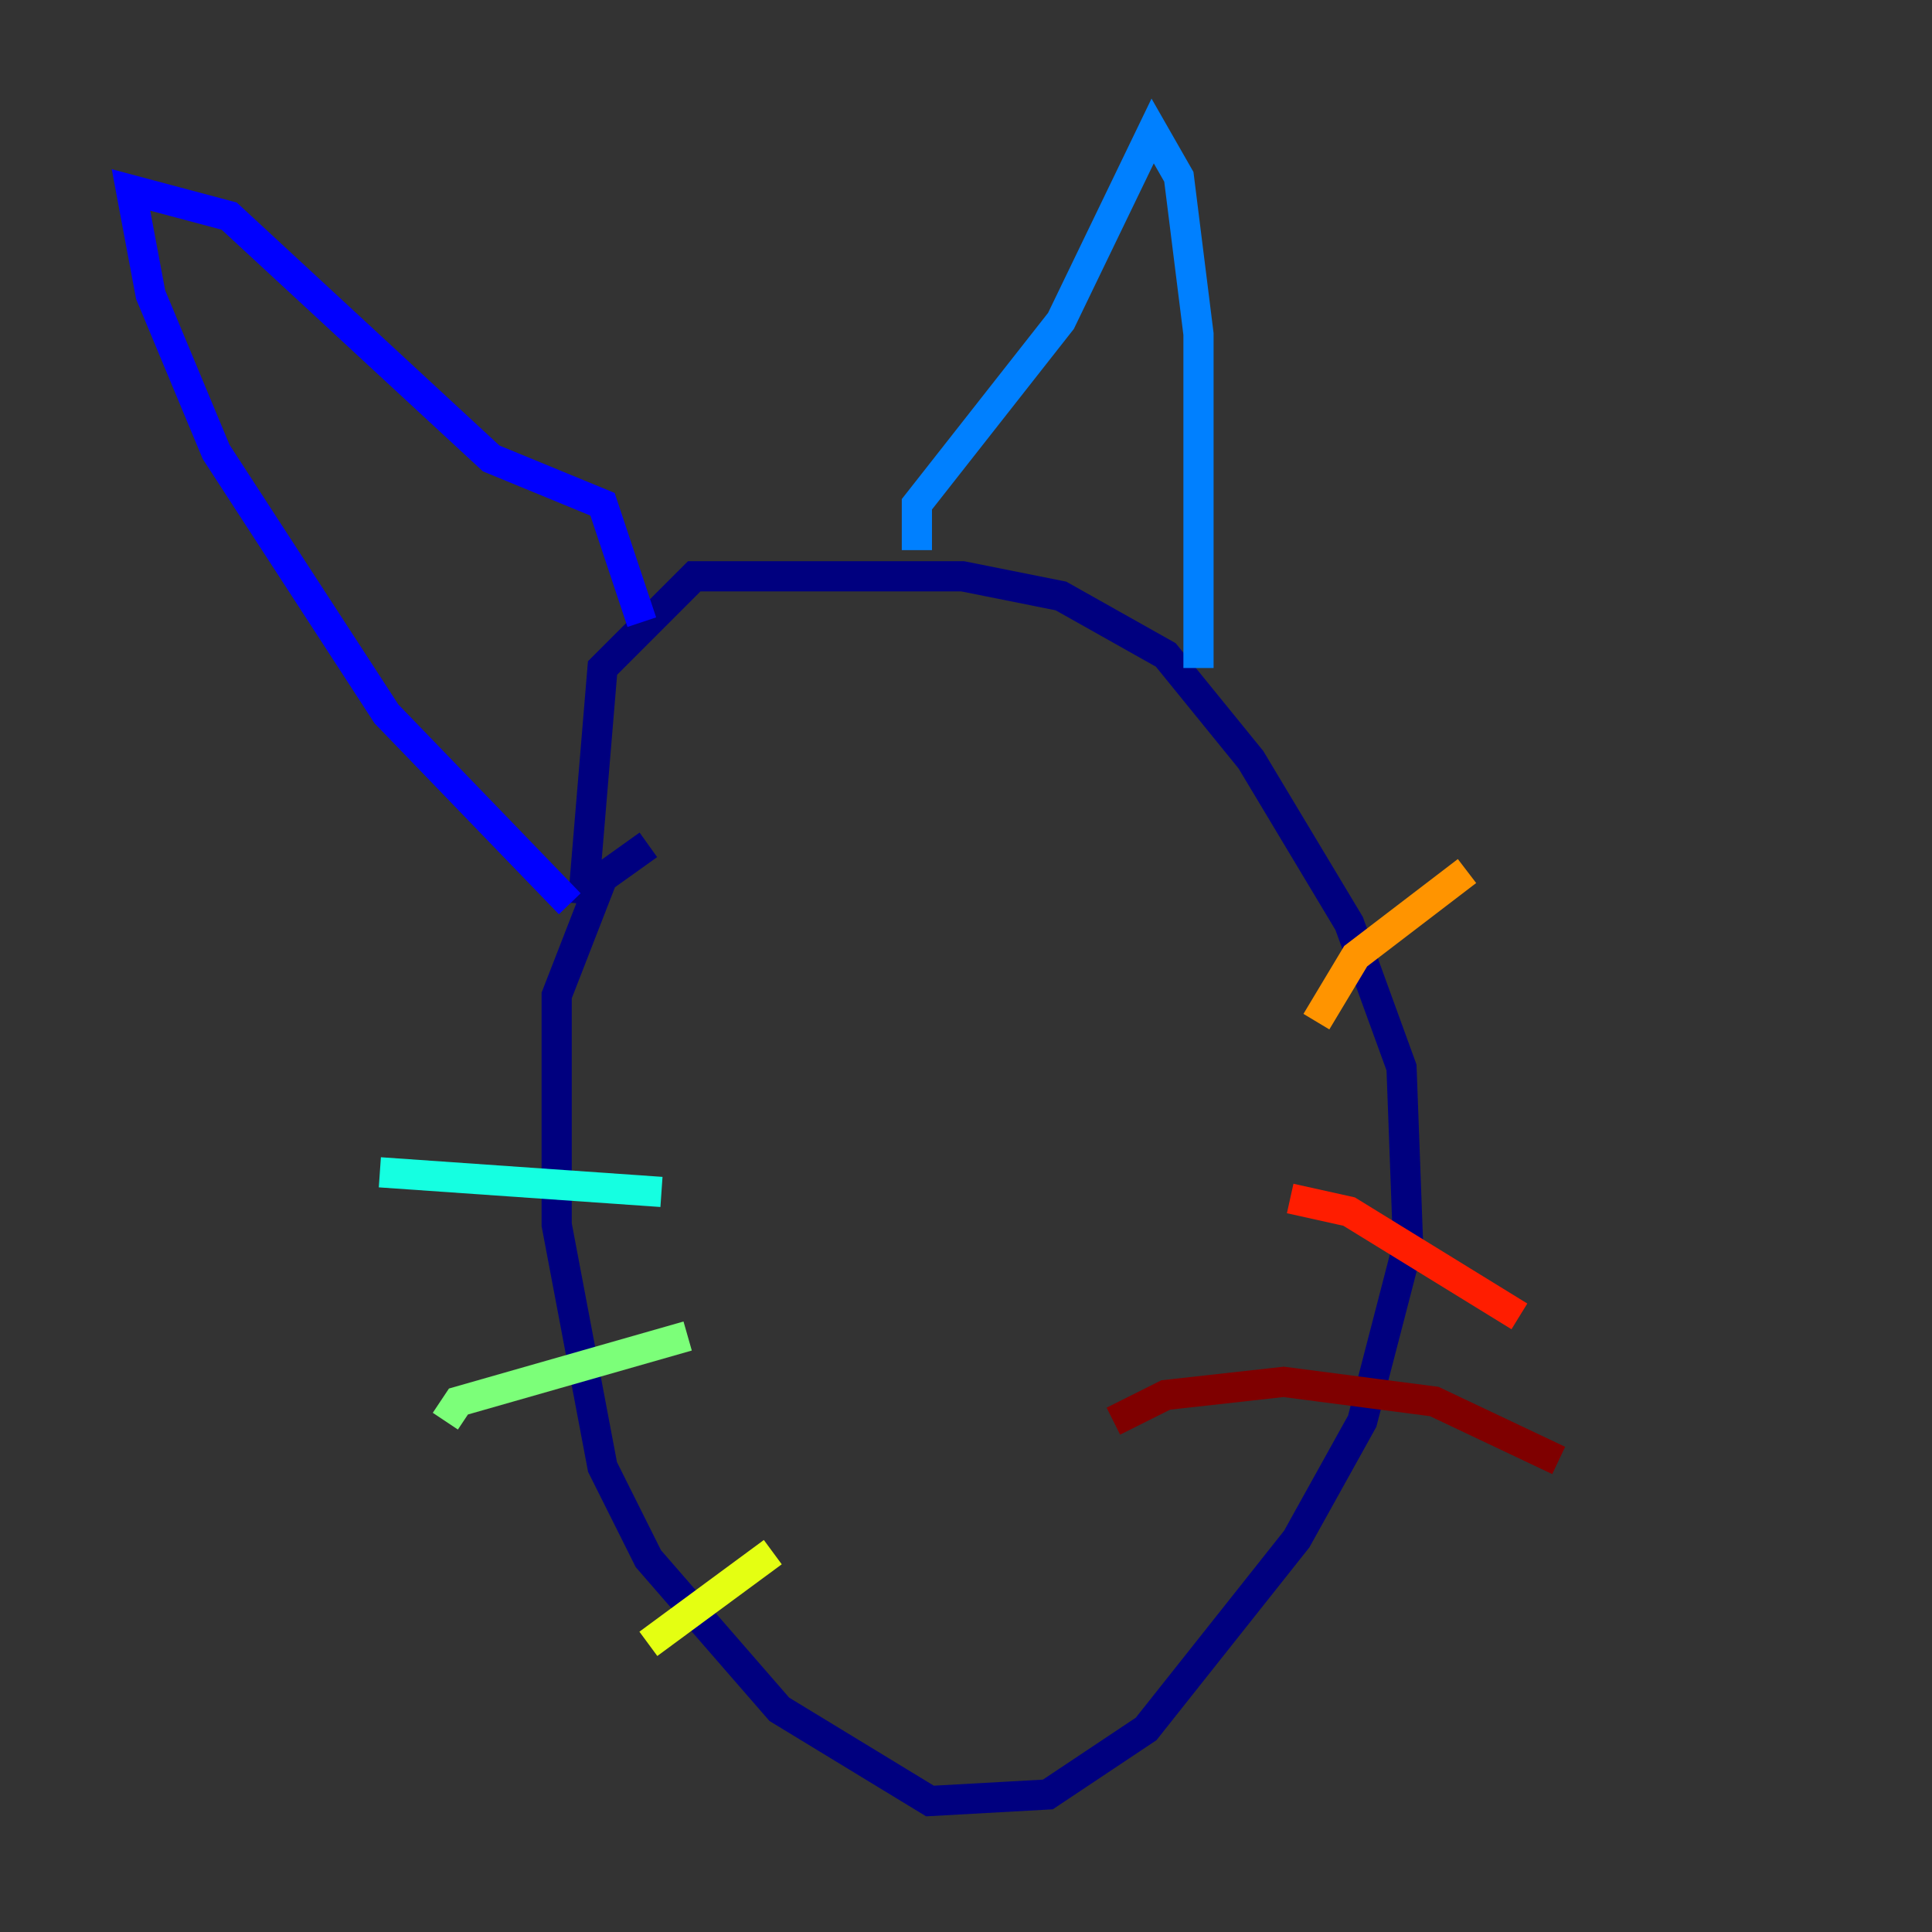 <?xml version="1.0" encoding="utf-8" ?>
<svg baseProfile="tiny" height="128" version="1.2" viewBox="0,0,128,128" width="128" xmlns="http://www.w3.org/2000/svg" xmlns:ev="http://www.w3.org/2001/xml-events" xmlns:xlink="http://www.w3.org/1999/xlink"><rect x="0" y="0" width="128" height="128" fill="#333333" stroke="none"/><defs /><polyline fill="none" points="42.956,55.973 39.919,58.142 36.881,65.953 36.881,81.139 39.919,97.193 42.956,103.268 51.634,113.248 61.614,119.322 69.424,118.888 75.932,114.549 85.912,101.966 90.251,94.156 93.288,82.441 92.854,70.725 89.383,61.18 82.875,50.332 77.234,43.39 70.291,39.485 63.783,38.183 45.993,38.183 39.919,44.258 38.617,59.878" stroke="#00007f" stroke-width="2" /><polyline fill="none" points="37.749,59.878 25.6,47.295 14.319,29.939 9.98,19.525 8.678,12.583 15.186,14.319 32.542,30.373 39.919,33.41 42.522,41.22" stroke="#0000ff" stroke-width="2" /><polyline fill="none" points="60.746,36.447 60.746,33.41 70.291,21.261 76.366,8.678 78.102,11.715 79.403,22.129 79.403,44.258" stroke="#0080ff" stroke-width="2" /><polyline fill="none" points="43.824,78.969 25.166,77.668" stroke="#15ffe1" stroke-width="2" /><polyline fill="none" points="45.559,88.515 30.373,92.854 29.505,94.156" stroke="#7cff79" stroke-width="2" /><polyline fill="none" points="51.2,102.834 42.956,108.909" stroke="#e4ff12" stroke-width="2" /><polyline fill="none" points="87.214,67.688 89.817,63.349 97.193,57.709" stroke="#ff9400" stroke-width="2" /><polyline fill="none" points="85.478,79.403 89.383,80.271 100.664,87.214" stroke="#ff1d00" stroke-width="2" /><polyline fill="none" points="73.763,94.156 77.234,92.42 85.044,91.552 95.024,92.854 103.268,96.759" stroke="#7f0000" stroke-width="2" /></svg>